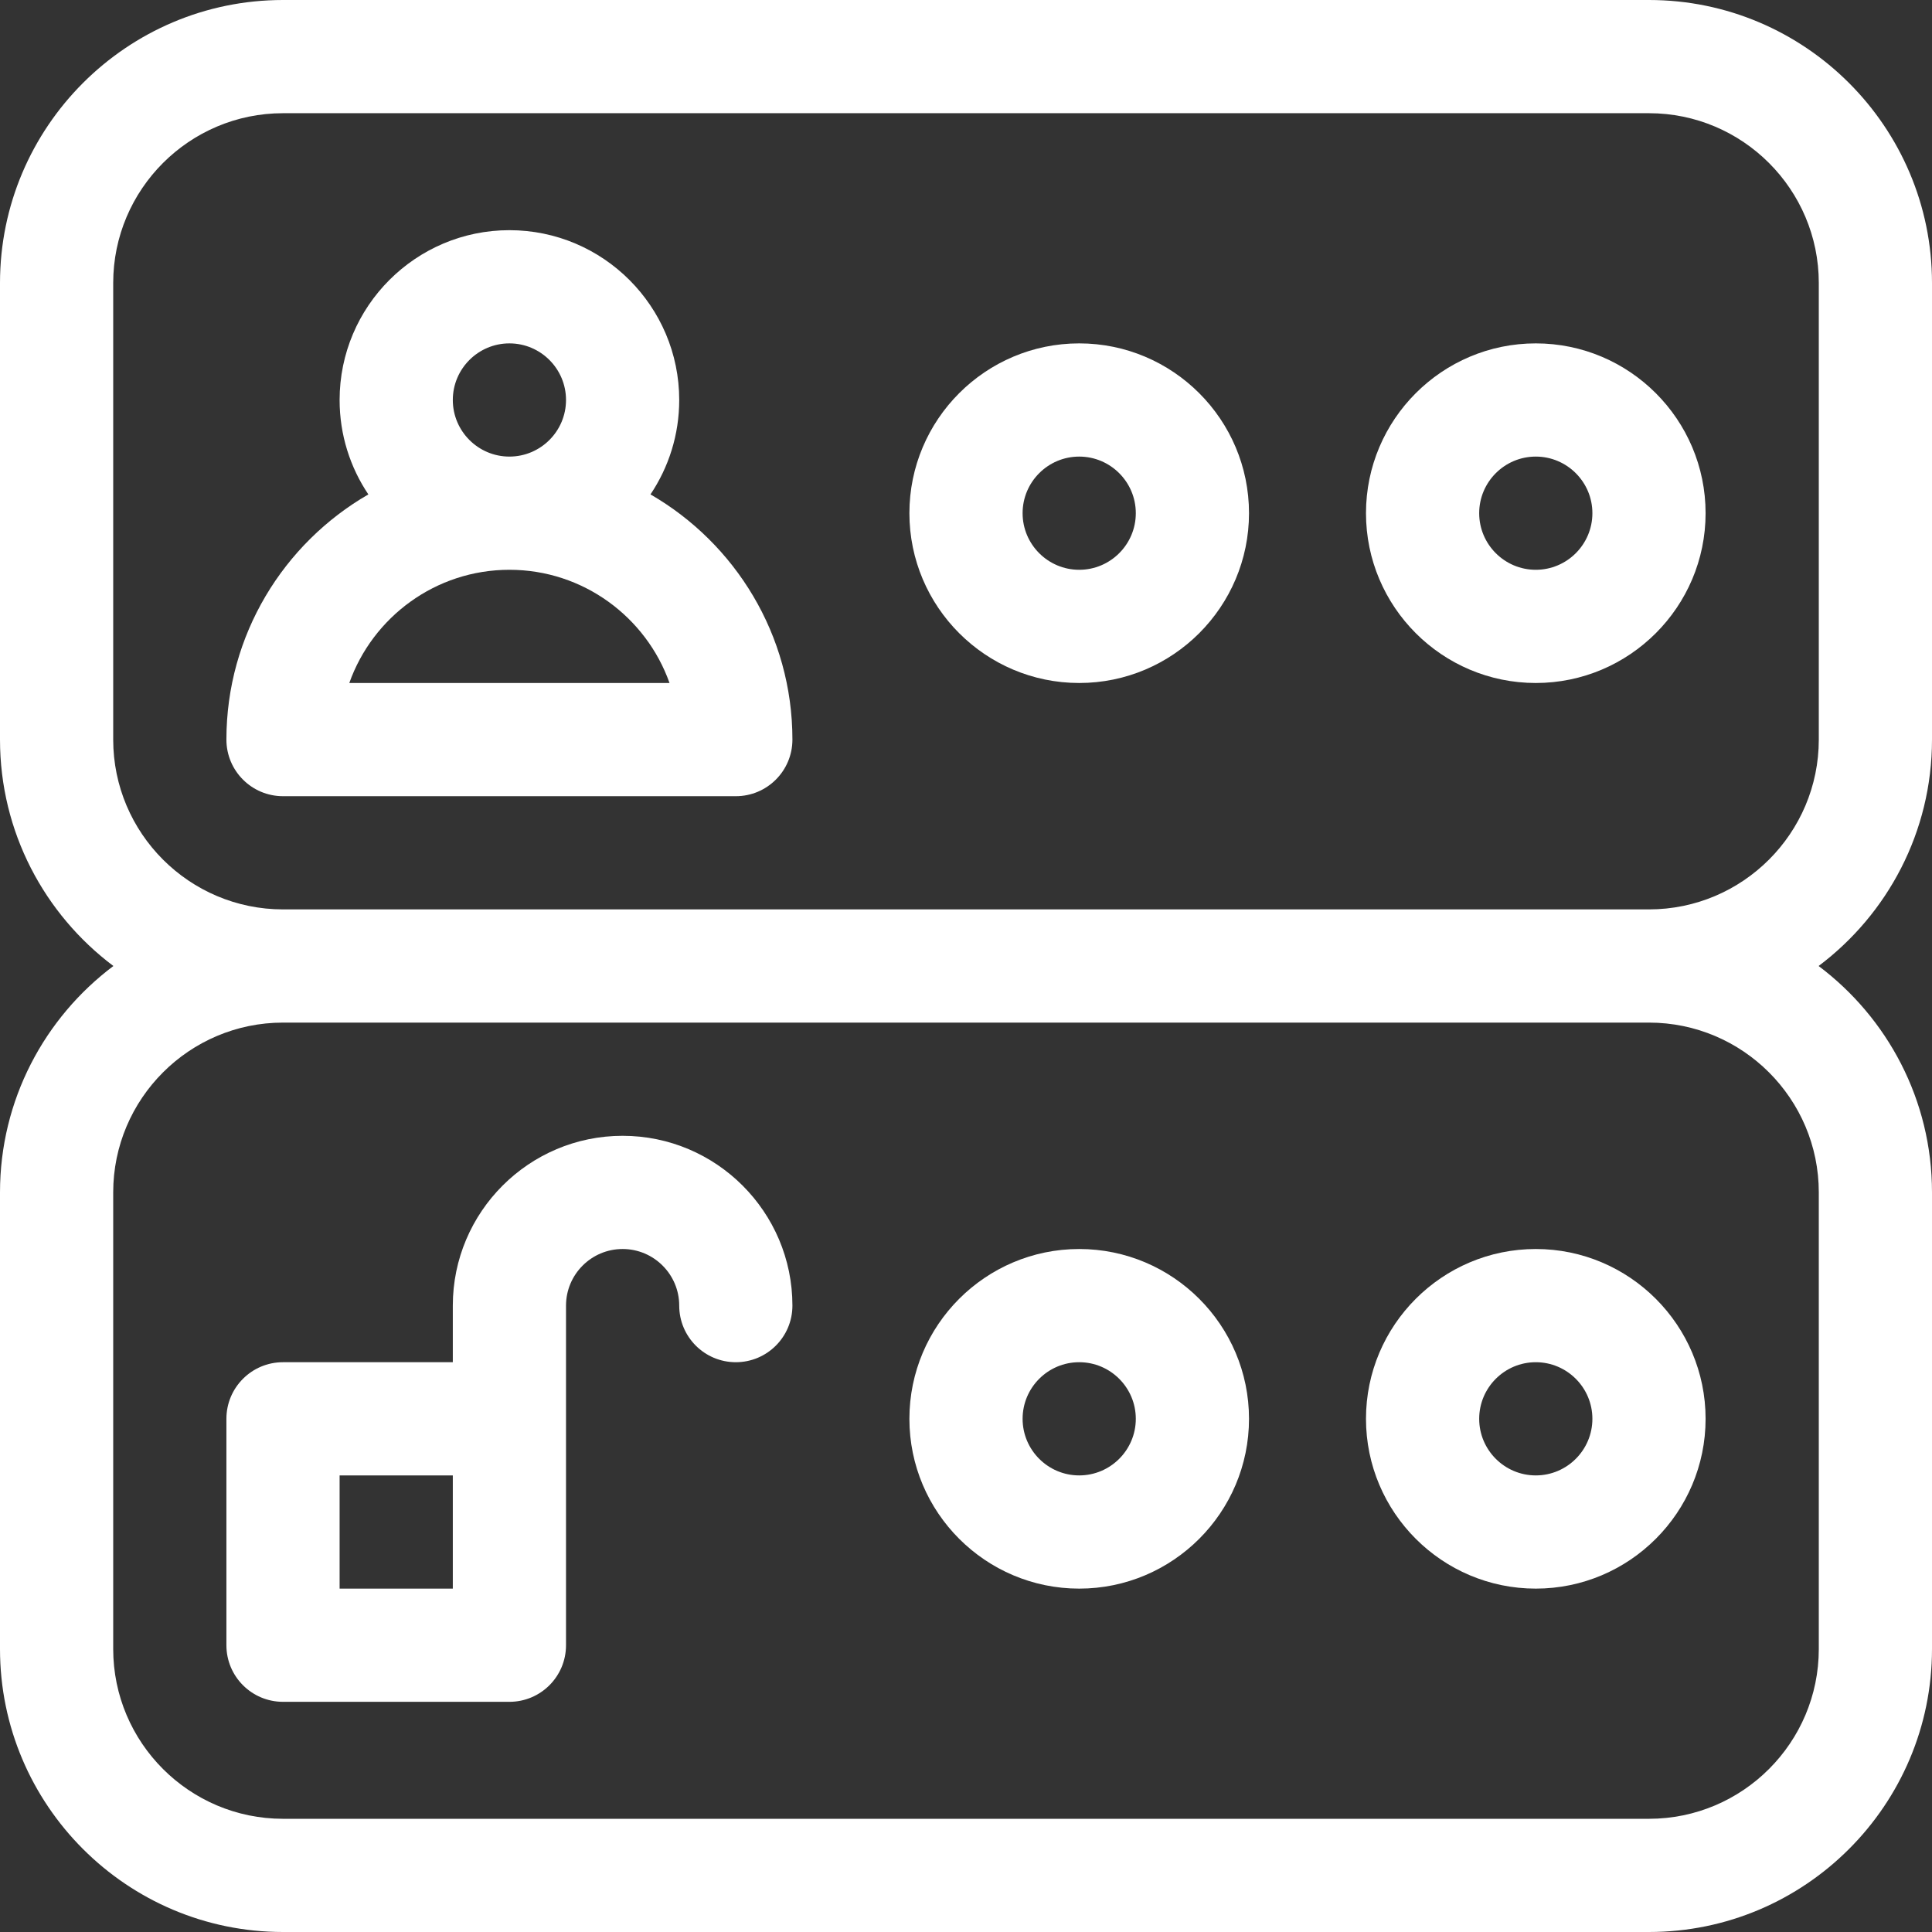 <?xml version="1.0"?>
<svg xmlns="http://www.w3.org/2000/svg" viewBox="0 0 512 512" width="512px" height="512px"><rect x="0" y="0" width="512" height="512" fill="#333333" stroke="none"/><path d="m437 0h-362c-41.355 0-75 33.645-75 75v121c0 24.508 11.816 46.305 30.051 60-18.234 13.695-30.051 35.492-30.051 60v121c0 41.355 33.645 75 75 75h362c41.355 0 75-33.645 75-75v-121c0-24.508-11.816-46.305-30.051-60 18.234-13.695 30.051-35.492 30.051-60v-121c0-41.355-33.645-75-75-75zm45 316v121c0 24.812-20.188 45-45 45h-362c-24.812 0-45-20.188-45-45v-121c0-24.812 20.188-45 45-45h362c24.812 0 45 20.188 45 45zm0-120c0 24.812-20.188 45-45 45h-362c-24.812 0-45-20.188-45-45v-121c0-24.812 20.188-45 45-45h362c24.812 0 45 20.188 45 45zm0 0" fill="#FFFFFF"/><path d="m172.383 131.023c4.809-7.16 7.617-15.77 7.617-25.023 0-24.812-20.188-45-45-45s-45 20.188-45 45c0 9.254 2.809 17.863 7.617 25.023-22.457 12.969-37.617 37.23-37.617 64.977 0 8.285 6.715 15 15 15h120c8.285 0 15-6.715 15-15 0-27.746-15.16-52.008-37.617-64.977zm-37.383-40.023c8.27 0 15 6.73 15 15s-6.73 15-15 15-15-6.73-15-15 6.73-15 15-15zm-42.43 90c6.191-17.461 22.875-30 42.43-30s36.238 12.539 42.43 30zm0 0" fill="#FFFFFF"/><path d="m165 301c-24.812 0-45 20.188-45 45v15h-45c-8.285 0-15 6.715-15 15v60c0 8.285 6.715 15 15 15h60c8.285 0 15-6.715 15-15 0-10.535 0-75.727 0-90 0-8.27 6.73-15 15-15s15 6.73 15 15c0 8.285 6.715 15 15 15s15-6.715 15-15c0-24.812-20.188-45-45-45zm-45 120h-30v-30h30zm0 0" fill="#FFFFFF"/><path d="m286 331c-24.812 0-45 20.188-45 45s20.188 45 45 45 45-20.188 45-45-20.188-45-45-45zm0 60c-8.27 0-15-6.73-15-15s6.73-15 15-15 15 6.73 15 15-6.73 15-15 15zm0 0" fill="#FFFFFF"/><path d="m286 91c-24.812 0-45 20.188-45 45s20.188 45 45 45 45-20.188 45-45-20.188-45-45-45zm0 60c-8.27 0-15-6.73-15-15s6.73-15 15-15 15 6.73 15 15-6.73 15-15 15zm0 0" fill="#FFFFFF"/><path d="m407 91c-24.812 0-45 20.188-45 45s20.188 45 45 45 45-20.188 45-45-20.188-45-45-45zm0 60c-8.27 0-15-6.73-15-15s6.73-15 15-15 15 6.73 15 15-6.73 15-15 15zm0 0" fill="#FFFFFF"/><path d="m407 331c-24.812 0-45 20.188-45 45s20.188 45 45 45 45-20.188 45-45-20.188-45-45-45zm0 60c-8.27 0-15-6.73-15-15s6.73-15 15-15 15 6.73 15 15-6.73 15-15 15zm0 0" fill="#FFFFFF"/></svg>
